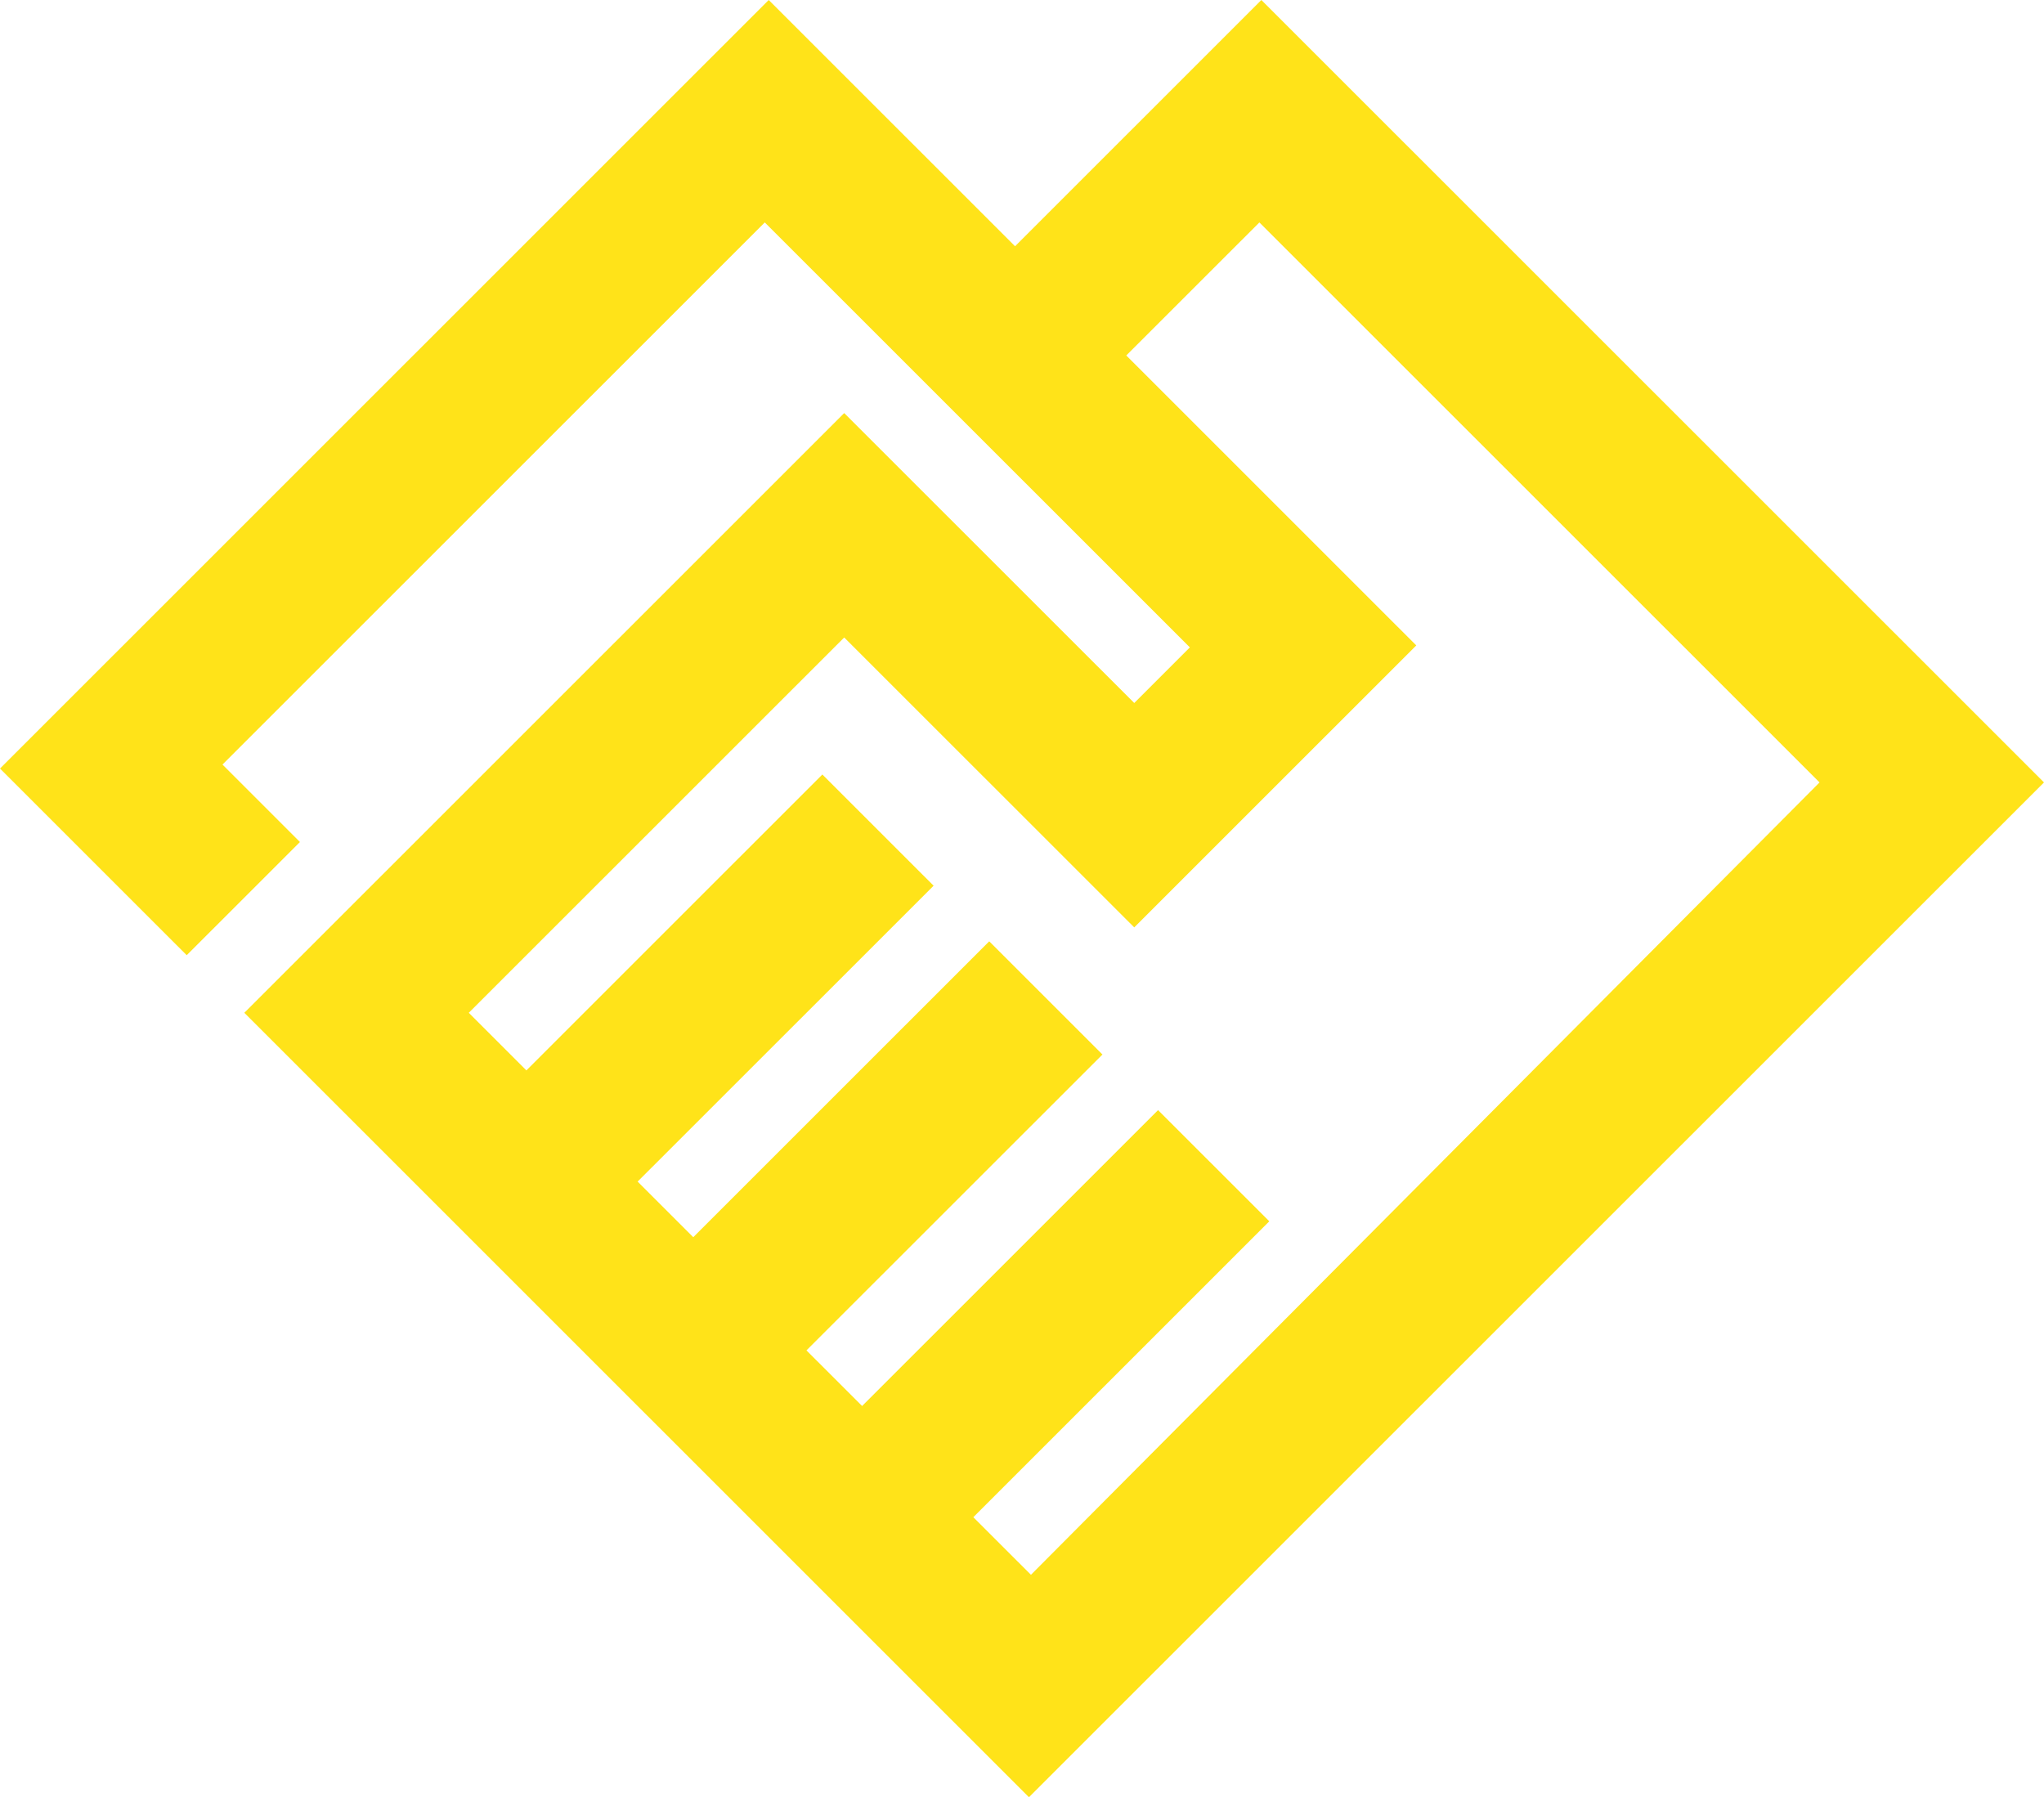 <svg width="58" height="51" viewBox="0 0 58 51" fill="none" xmlns="http://www.w3.org/2000/svg">
<path d="M29.197 51L6.933 28.74L23.955 11.722L32.185 19.949L33.763 18.371L21.701 6.312L6.313 21.696L8.511 23.894L5.298 27.106L0 21.809L21.813 0L28.803 6.988L35.792 0L58 22.203L29.197 51ZM29.254 44.688L51.631 22.203L35.736 6.312L31.959 10.087L40.188 18.315L32.185 26.317L23.955 18.09L13.302 28.74L14.937 30.375L23.335 21.978L26.492 25.134L18.093 33.53L19.672 35.108L28.07 26.712L31.283 29.924L22.884 38.32L24.463 39.898L32.861 31.502L36.017 34.657L27.619 43.054L29.254 44.688Z" fill="#FFE319"/>
</svg>
